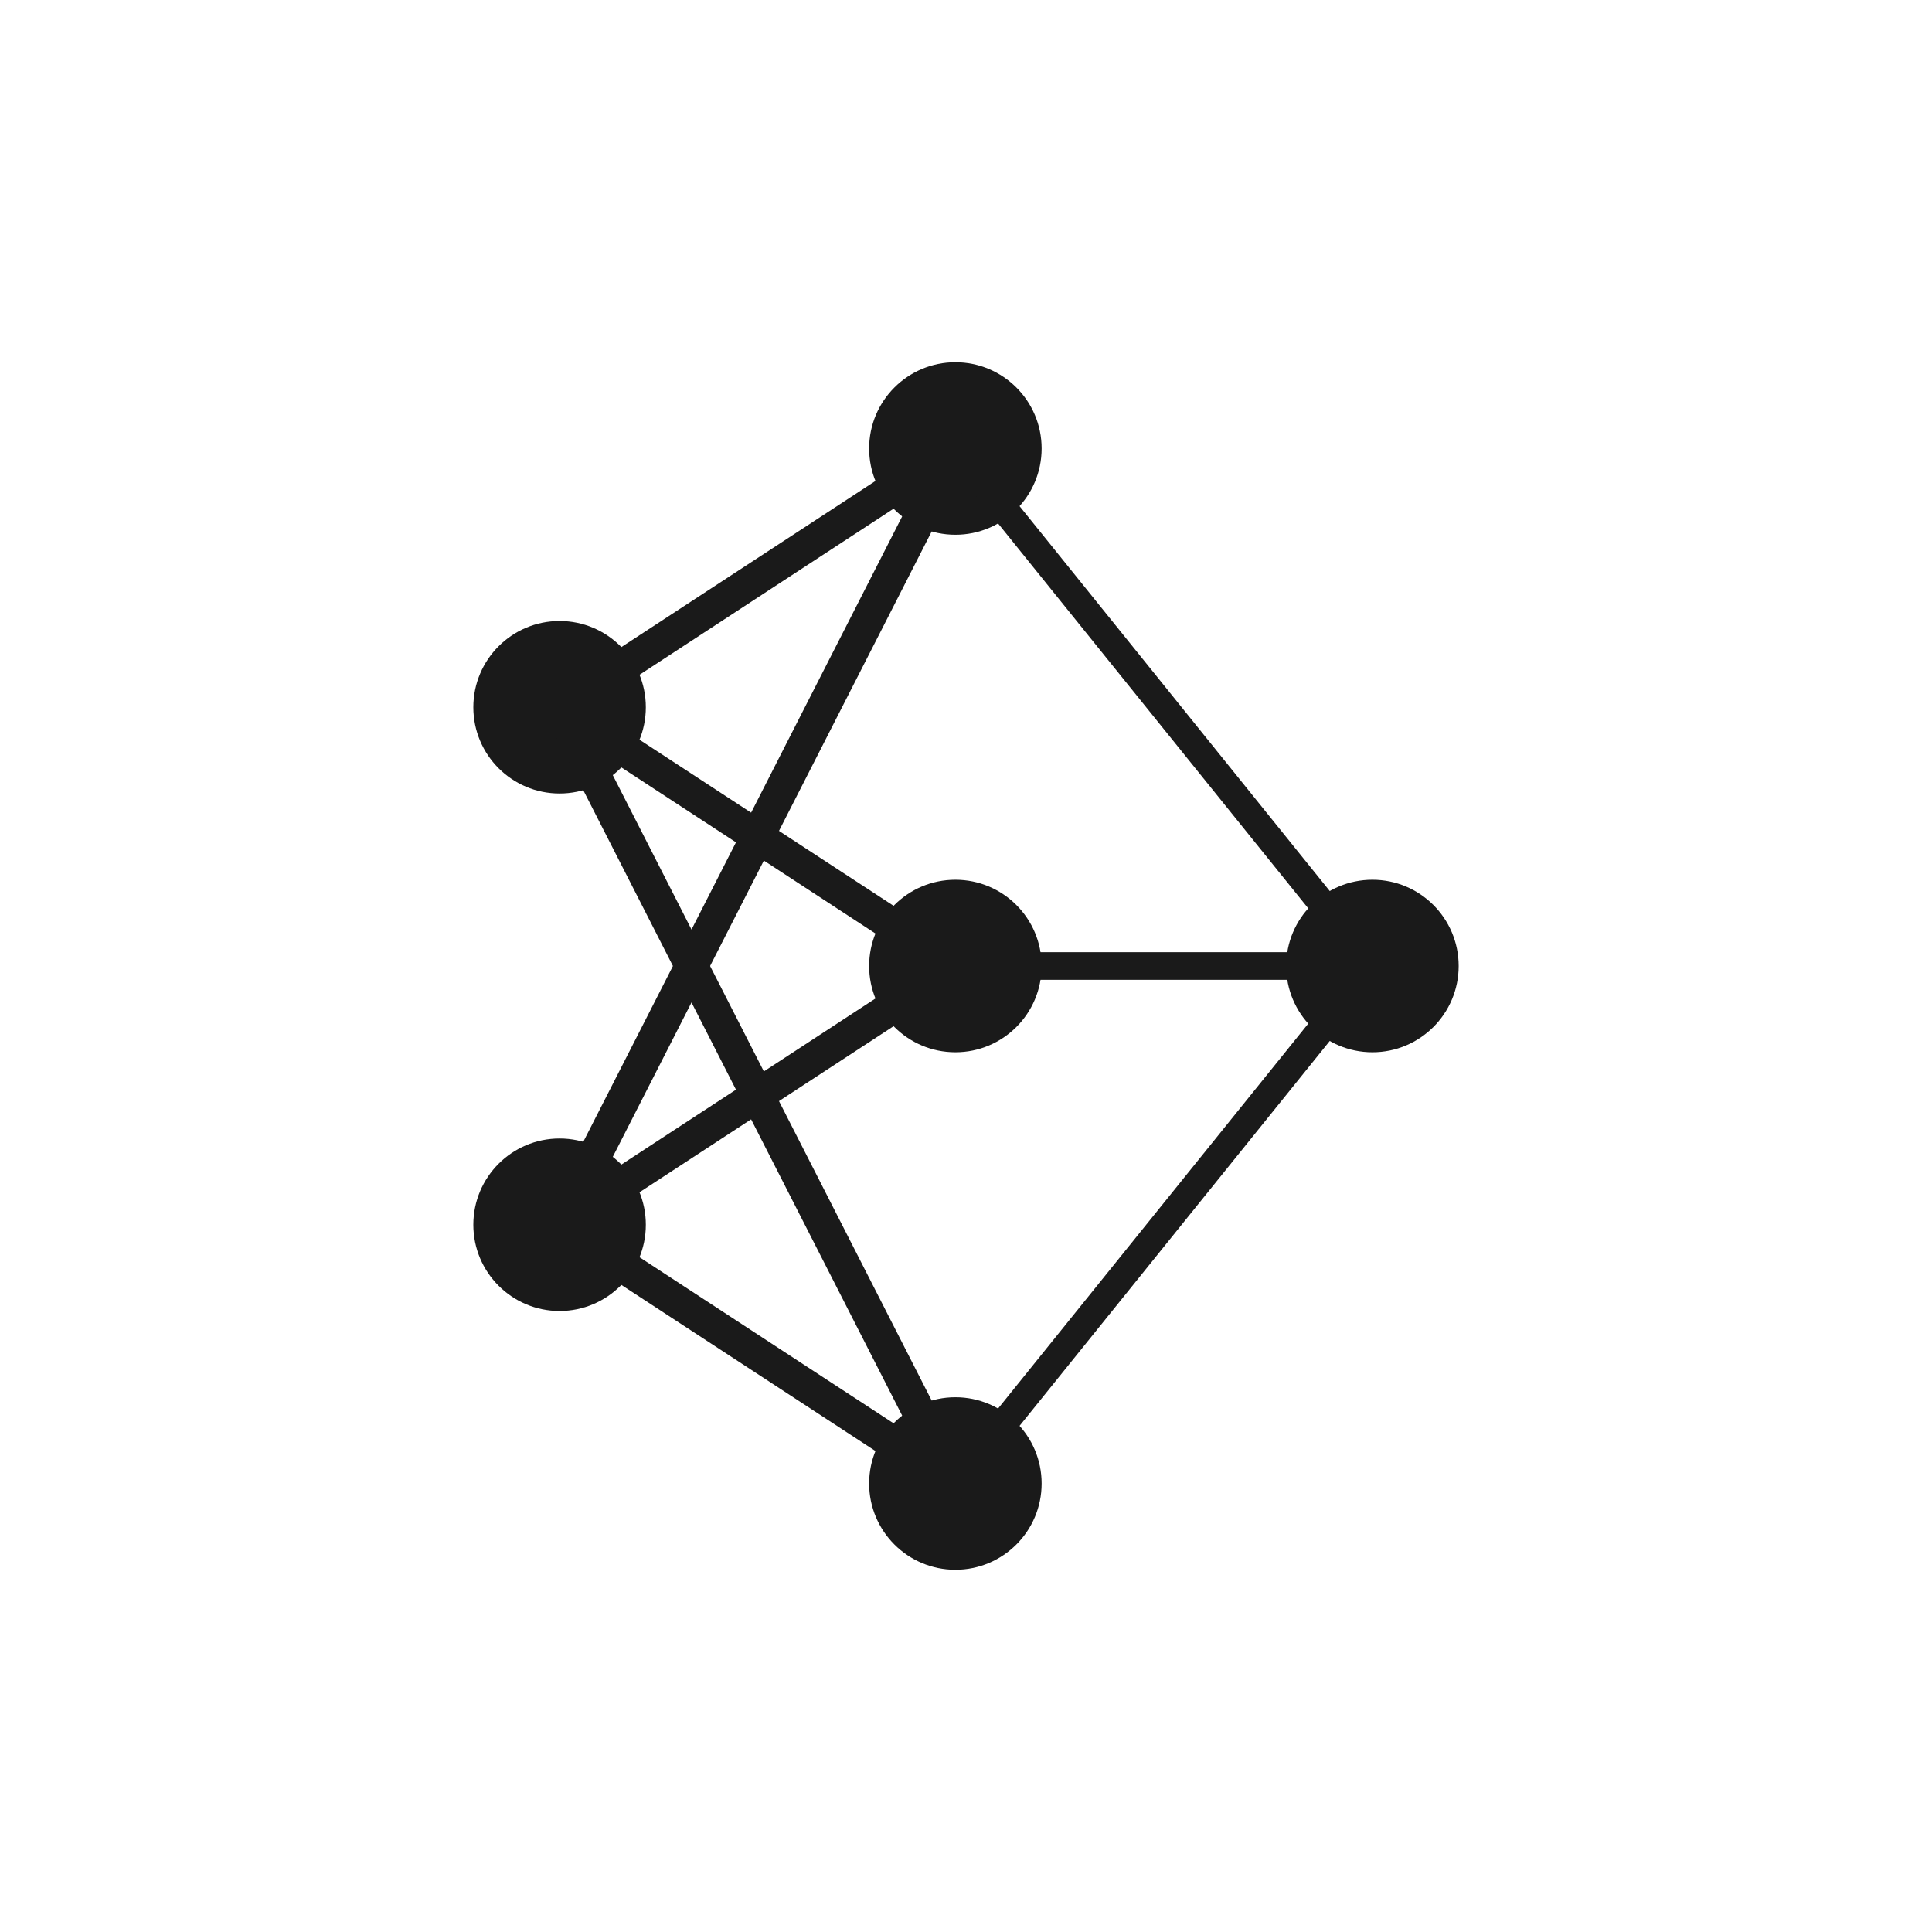 <?xml version="1.0" encoding="UTF-8" standalone="no"?>
<!-- Created with Inkscape (http://www.inkscape.org/) -->

<svg
   width="500"
   height="500"
   viewBox="0 0 500 500"
   version="1.1"
   id="svg5"
   inkscape:version="1.2.2 (732a01da63, 2022-12-09)"
   sodipodi:docname="logo-full-light.svg"
   inkscape:export-filename="logo-full.png"
   inkscape:export-xdpi="96"
   inkscape:export-ydpi="96"
   xmlns:inkscape="http://www.inkscape.org/namespaces/inkscape"
   xmlns:sodipodi="http://sodipodi.sourceforge.net/DTD/sodipodi-0.dtd"
   xmlns="http://www.w3.org/2000/svg"
   xmlns:svg="http://www.w3.org/2000/svg">
  <sodipodi:namedview
     id="namedview7"
     pagecolor="#505050"
     bordercolor="#ffffff"
     borderopacity="1"
     inkscape:showpageshadow="0"
     inkscape:pageopacity="0"
     inkscape:pagecheckerboard="1"
     inkscape:deskcolor="#505050"
     inkscape:document-units="px"
     showgrid="false"
     inkscape:zoom="1.76"
     inkscape:cx="168.18182"
     inkscape:cy="261.36364"
     inkscape:window-width="1857"
     inkscape:window-height="1057"
     inkscape:window-x="-8"
     inkscape:window-y="-8"
     inkscape:window-maximized="1"
     inkscape:current-layer="layer1" />
  <defs
     id="defs2" />
  <g
     inkscape:label="Layer 1"
     inkscape:groupmode="layer"
     id="layer1">
    <rect
       style="fill:#ffffff;fill-opacity:1;stroke:none;stroke-width:6;stroke-linecap:round;stroke-linejoin:round;stroke-miterlimit:6.6;stroke-dasharray:none;stroke-opacity:1;paint-order:fill markers stroke"
       id="rect14119"
       width="500"
       height="500"
       x="0"
       y="0" />
    <circle
       style="fill:#1a1a1a;stroke-width:15.194;stroke-linecap:round;stroke-linejoin:round;stroke-miterlimit:6.6;paint-order:fill markers stroke;fill-opacity:1"
       id="path234"
       cx="144.819"
       cy="183.036"
       r="22.321" />
    <circle
       style="fill:#1a1a1a;stroke-width:15.194;stroke-linecap:round;stroke-linejoin:round;stroke-miterlimit:6.6;paint-order:fill markers stroke;fill-opacity:1"
       id="path234-6"
       cx="144.819"
       cy="316.964"
       r="22.321" />
    <circle
       style="fill:#1a1a1a;stroke-width:15.194;stroke-linecap:round;stroke-linejoin:round;stroke-miterlimit:6.6;paint-order:fill markers stroke;fill-opacity:1"
       id="path234-0"
       cx="247.252"
       cy="116.071"
       r="22.321" />
    <circle
       style="fill:#1a1a1a;stroke-width:15.194;stroke-linecap:round;stroke-linejoin:round;stroke-miterlimit:6.6;paint-order:fill markers stroke;fill-opacity:1"
       id="path234-0-4"
       cx="247.252"
       cy="383.929"
       r="22.321" />
    <circle
       style="fill:#1a1a1a;stroke-width:15.194;stroke-linecap:round;stroke-linejoin:round;stroke-miterlimit:6.6;paint-order:fill markers stroke;fill-opacity:1"
       id="path234-6-6"
       cx="247.252"
       cy="250"
       r="22.321" />
    <circle
       style="fill:#1a1a1a;stroke-width:15.194;stroke-linecap:round;stroke-linejoin:round;stroke-miterlimit:6.6;paint-order:fill markers stroke;fill-opacity:1"
       id="path234-6-6-5"
       cx="355.181"
       cy="250"
       r="22.321" />
    <path
       style="fill:none;stroke:#1a1a1a;stroke-width:8.571;stroke-linecap:round;stroke-linejoin:round;stroke-miterlimit:6.6;stroke-dasharray:none;stroke-opacity:1;paint-order:fill markers stroke"
       d="M 247.252,116.071 144.819,316.964 247.252,250"
       id="path2875" />
    <path
       style="fill:none;stroke:#1a1a1a;stroke-width:8.571;stroke-linecap:round;stroke-linejoin:round;stroke-miterlimit:6.6;stroke-dasharray:none;stroke-opacity:1;paint-order:fill markers stroke"
       d="m 144.819,316.964 102.434,66.964"
       id="path2877" />
    <path
       style="fill:none;stroke:#1a1a1a;stroke-width:8.571;stroke-linecap:round;stroke-linejoin:round;stroke-miterlimit:6.6;stroke-dasharray:none;stroke-opacity:1;paint-order:fill markers stroke"
       d="M 144.819,183.036 247.252,383.929"
       id="path3605" />
    <path
       style="fill:none;stroke:#1a1a1a;stroke-width:8.571;stroke-linecap:round;stroke-linejoin:round;stroke-miterlimit:6.6;stroke-dasharray:none;stroke-opacity:1;paint-order:fill markers stroke"
       d="M 144.819,183.036 247.252,250"
       id="path3607" />
    <path
       style="fill:none;stroke:#1a1a1a;stroke-width:8.571;stroke-linecap:round;stroke-linejoin:round;stroke-miterlimit:6.6;stroke-dasharray:none;stroke-opacity:1;paint-order:fill markers stroke"
       d="M 144.819,183.036 247.252,116.071"
       id="path3609" />
    <path
       style="fill:#597f5e;fill-opacity:1;stroke:#1a1a1a;stroke-width:7.143;stroke-linecap:round;stroke-linejoin:round;stroke-miterlimit:6.6;stroke-dasharray:none;stroke-opacity:1;paint-order:fill markers stroke"
       d="M 247.252,116.071 355.181,250"
       id="path14025" />
    <path
       style="fill:#597f5e;fill-opacity:1;stroke:#1a1a1a;stroke-width:7.143;stroke-linecap:round;stroke-linejoin:round;stroke-miterlimit:6.6;stroke-dasharray:none;stroke-opacity:1;paint-order:fill markers stroke"
       d="M 247.252,250 H 355.181"
       id="path14027" />
    <path
       style="fill:#597f5e;fill-opacity:1;stroke:#1a1a1a;stroke-width:7.143;stroke-linecap:round;stroke-linejoin:round;stroke-miterlimit:6.6;stroke-dasharray:none;stroke-opacity:1;paint-order:fill markers stroke"
       d="M 247.252,383.929 355.181,250"
       id="path14029" />
  </g>
</svg>
